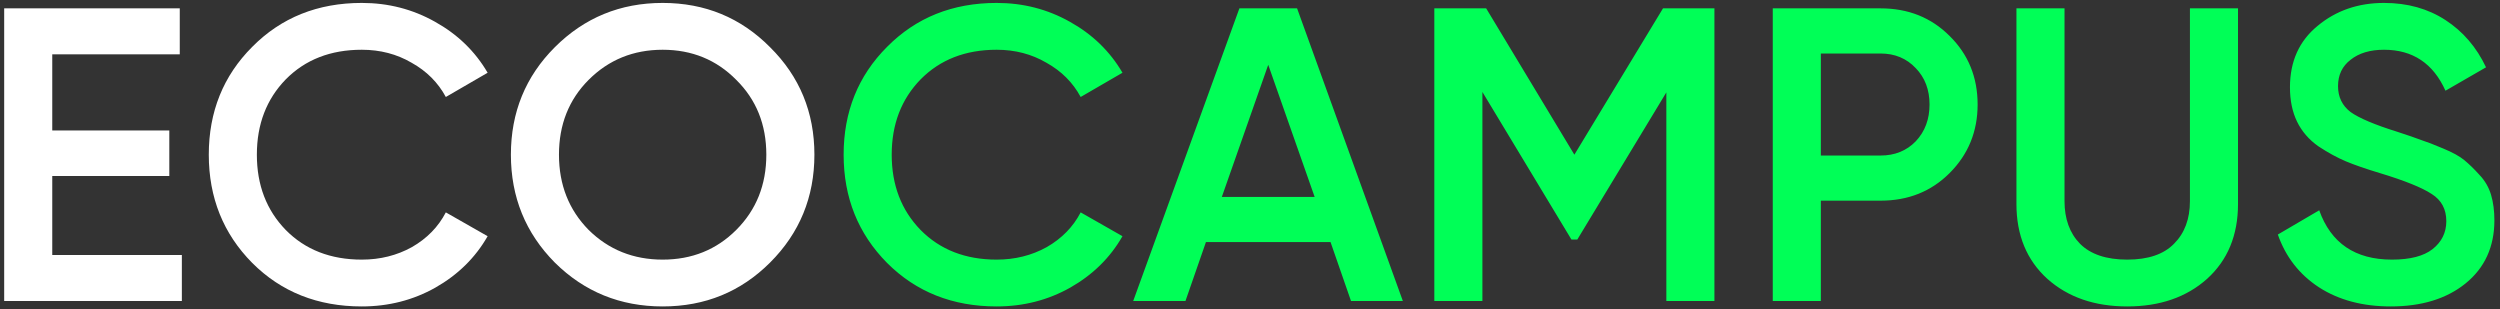 <svg width="299" height="37" viewBox="0 0 299 37" fill="none" xmlns="http://www.w3.org/2000/svg">
<rect x="0" y="0" width="299" height="37" fill="#333333" stroke="none"/>
<path d="M6.25 30.5H21.75V36H0.5V1H21.5V6.5H6.25V15.6H20.25V21.05H6.25V30.5ZM43.271 36.65C38.004 36.65 33.637 34.917 30.171 31.45C26.704 27.95 24.971 23.633 24.971 18.5C24.971 13.367 26.704 9.067 30.171 5.6C33.637 2.1 38.004 0.35 43.271 0.35C46.437 0.35 49.354 1.1 52.021 2.6C54.721 4.1 56.821 6.133 58.321 8.7L53.321 11.6C52.387 9.867 51.021 8.5 49.221 7.5C47.454 6.467 45.471 5.95 43.271 5.95C39.537 5.95 36.504 7.133 34.171 9.5C31.871 11.867 30.721 14.867 30.721 18.5C30.721 22.133 31.871 25.133 34.171 27.5C36.504 29.867 39.537 31.05 43.271 31.05C45.471 31.05 47.471 30.55 49.271 29.55C51.071 28.517 52.421 27.133 53.321 25.4L58.321 28.25C56.854 30.817 54.771 32.867 52.071 34.4C49.404 35.9 46.471 36.65 43.271 36.65ZM92.103 31.4C88.603 34.9 84.32 36.65 79.254 36.65C74.187 36.65 69.887 34.9 66.353 31.4C62.853 27.867 61.103 23.567 61.103 18.5C61.103 13.433 62.853 9.15 66.353 5.65C69.887 2.117 74.187 0.35 79.254 0.35C84.32 0.35 88.603 2.117 92.103 5.65C95.637 9.15 97.403 13.433 97.403 18.5C97.403 23.567 95.637 27.867 92.103 31.4ZM70.403 27.5C72.803 29.867 75.754 31.05 79.254 31.05C82.754 31.05 85.687 29.867 88.053 27.5C90.454 25.1 91.653 22.1 91.653 18.5C91.653 14.9 90.454 11.917 88.053 9.55C85.687 7.15 82.754 5.95 79.254 5.95C75.754 5.95 72.803 7.15 70.403 9.55C68.037 11.917 66.853 14.9 66.853 18.5C66.853 22.1 68.037 25.1 70.403 27.5Z" fill="white"/>
<path d="M119.198 36.65C113.932 36.65 109.565 34.917 106.098 31.45C102.632 27.95 100.898 23.633 100.898 18.5C100.898 13.367 102.632 9.067 106.098 5.6C109.565 2.1 113.932 0.35 119.198 0.35C122.365 0.35 125.282 1.1 127.948 2.6C130.648 4.1 132.748 6.133 134.248 8.7L129.248 11.6C128.315 9.867 126.948 8.5 125.148 7.5C123.382 6.467 121.398 5.95 119.198 5.95C115.465 5.95 112.432 7.133 110.098 9.5C107.798 11.867 106.648 14.867 106.648 18.5C106.648 22.133 107.798 25.133 110.098 27.5C112.432 29.867 115.465 31.05 119.198 31.05C121.398 31.05 123.398 30.55 125.198 29.55C126.998 28.517 128.348 27.133 129.248 25.4L134.248 28.25C132.782 30.817 130.698 32.867 127.998 34.4C125.332 35.9 122.398 36.65 119.198 36.65ZM161.581 36L159.131 28.95H144.231L141.781 36H135.531L148.231 1H155.131L167.781 36H161.581ZM146.131 23.55H157.231L151.681 7.75L146.131 23.55ZM205.045 1V36H199.295V11.05L188.645 28.65H187.945L177.295 11V36H171.545V1H177.745L188.295 18.5L198.895 1H205.045ZM224.923 1C228.223 1 230.973 2.1 233.173 4.3C235.407 6.5 236.523 9.233 236.523 12.5C236.523 15.733 235.407 18.467 233.173 20.7C230.973 22.9 228.223 24 224.923 24H217.773V36H212.023V1H224.923ZM224.923 18.6C226.623 18.6 228.023 18.033 229.123 16.9C230.223 15.733 230.773 14.267 230.773 12.5C230.773 10.733 230.223 9.283 229.123 8.15C228.023 6.983 226.623 6.4 224.923 6.4H217.773V18.6H224.923ZM263.966 33.35C261.499 35.55 258.316 36.65 254.416 36.65C250.516 36.65 247.332 35.55 244.866 33.35C242.399 31.117 241.166 28.133 241.166 24.4V1H246.916V24.05C246.916 26.183 247.532 27.883 248.766 29.15C250.032 30.417 251.916 31.05 254.416 31.05C256.916 31.05 258.782 30.417 260.016 29.15C261.282 27.883 261.916 26.183 261.916 24.05V1H267.666V24.4C267.666 28.133 266.432 31.117 263.966 33.35ZM285.929 36.65C282.563 36.65 279.696 35.883 277.329 34.35C274.996 32.817 273.363 30.717 272.429 28.05L277.379 25.15C278.779 29.083 281.679 31.05 286.079 31.05C288.246 31.05 289.863 30.633 290.929 29.8C292.029 28.933 292.579 27.817 292.579 26.45C292.579 25.017 291.996 23.933 290.829 23.2C289.663 22.433 287.596 21.6 284.629 20.7C282.963 20.2 281.613 19.733 280.579 19.3C279.546 18.867 278.446 18.267 277.279 17.5C276.146 16.7 275.296 15.717 274.729 14.55C274.163 13.383 273.879 12.017 273.879 10.45C273.879 7.35 274.979 4.9 277.179 3.1C279.379 1.267 282.029 0.35 285.129 0.35C287.929 0.35 290.379 1.033 292.479 2.4C294.579 3.767 296.196 5.65 297.329 8.05L292.479 10.85C291.013 7.583 288.563 5.95 285.129 5.95C283.463 5.95 282.129 6.35 281.129 7.15C280.129 7.917 279.629 8.967 279.629 10.3C279.629 11.6 280.129 12.633 281.129 13.4C282.163 14.133 284.013 14.917 286.679 15.75C288.013 16.183 288.979 16.517 289.579 16.75C290.213 16.95 291.079 17.283 292.179 17.75C293.313 18.217 294.163 18.683 294.729 19.15C295.296 19.617 295.896 20.2 296.529 20.9C297.196 21.6 297.663 22.4 297.929 23.3C298.196 24.2 298.329 25.217 298.329 26.35C298.329 29.517 297.179 32.033 294.879 33.9C292.613 35.733 289.629 36.65 285.929 36.65Z" fill="#00FF57"/>
</svg>

